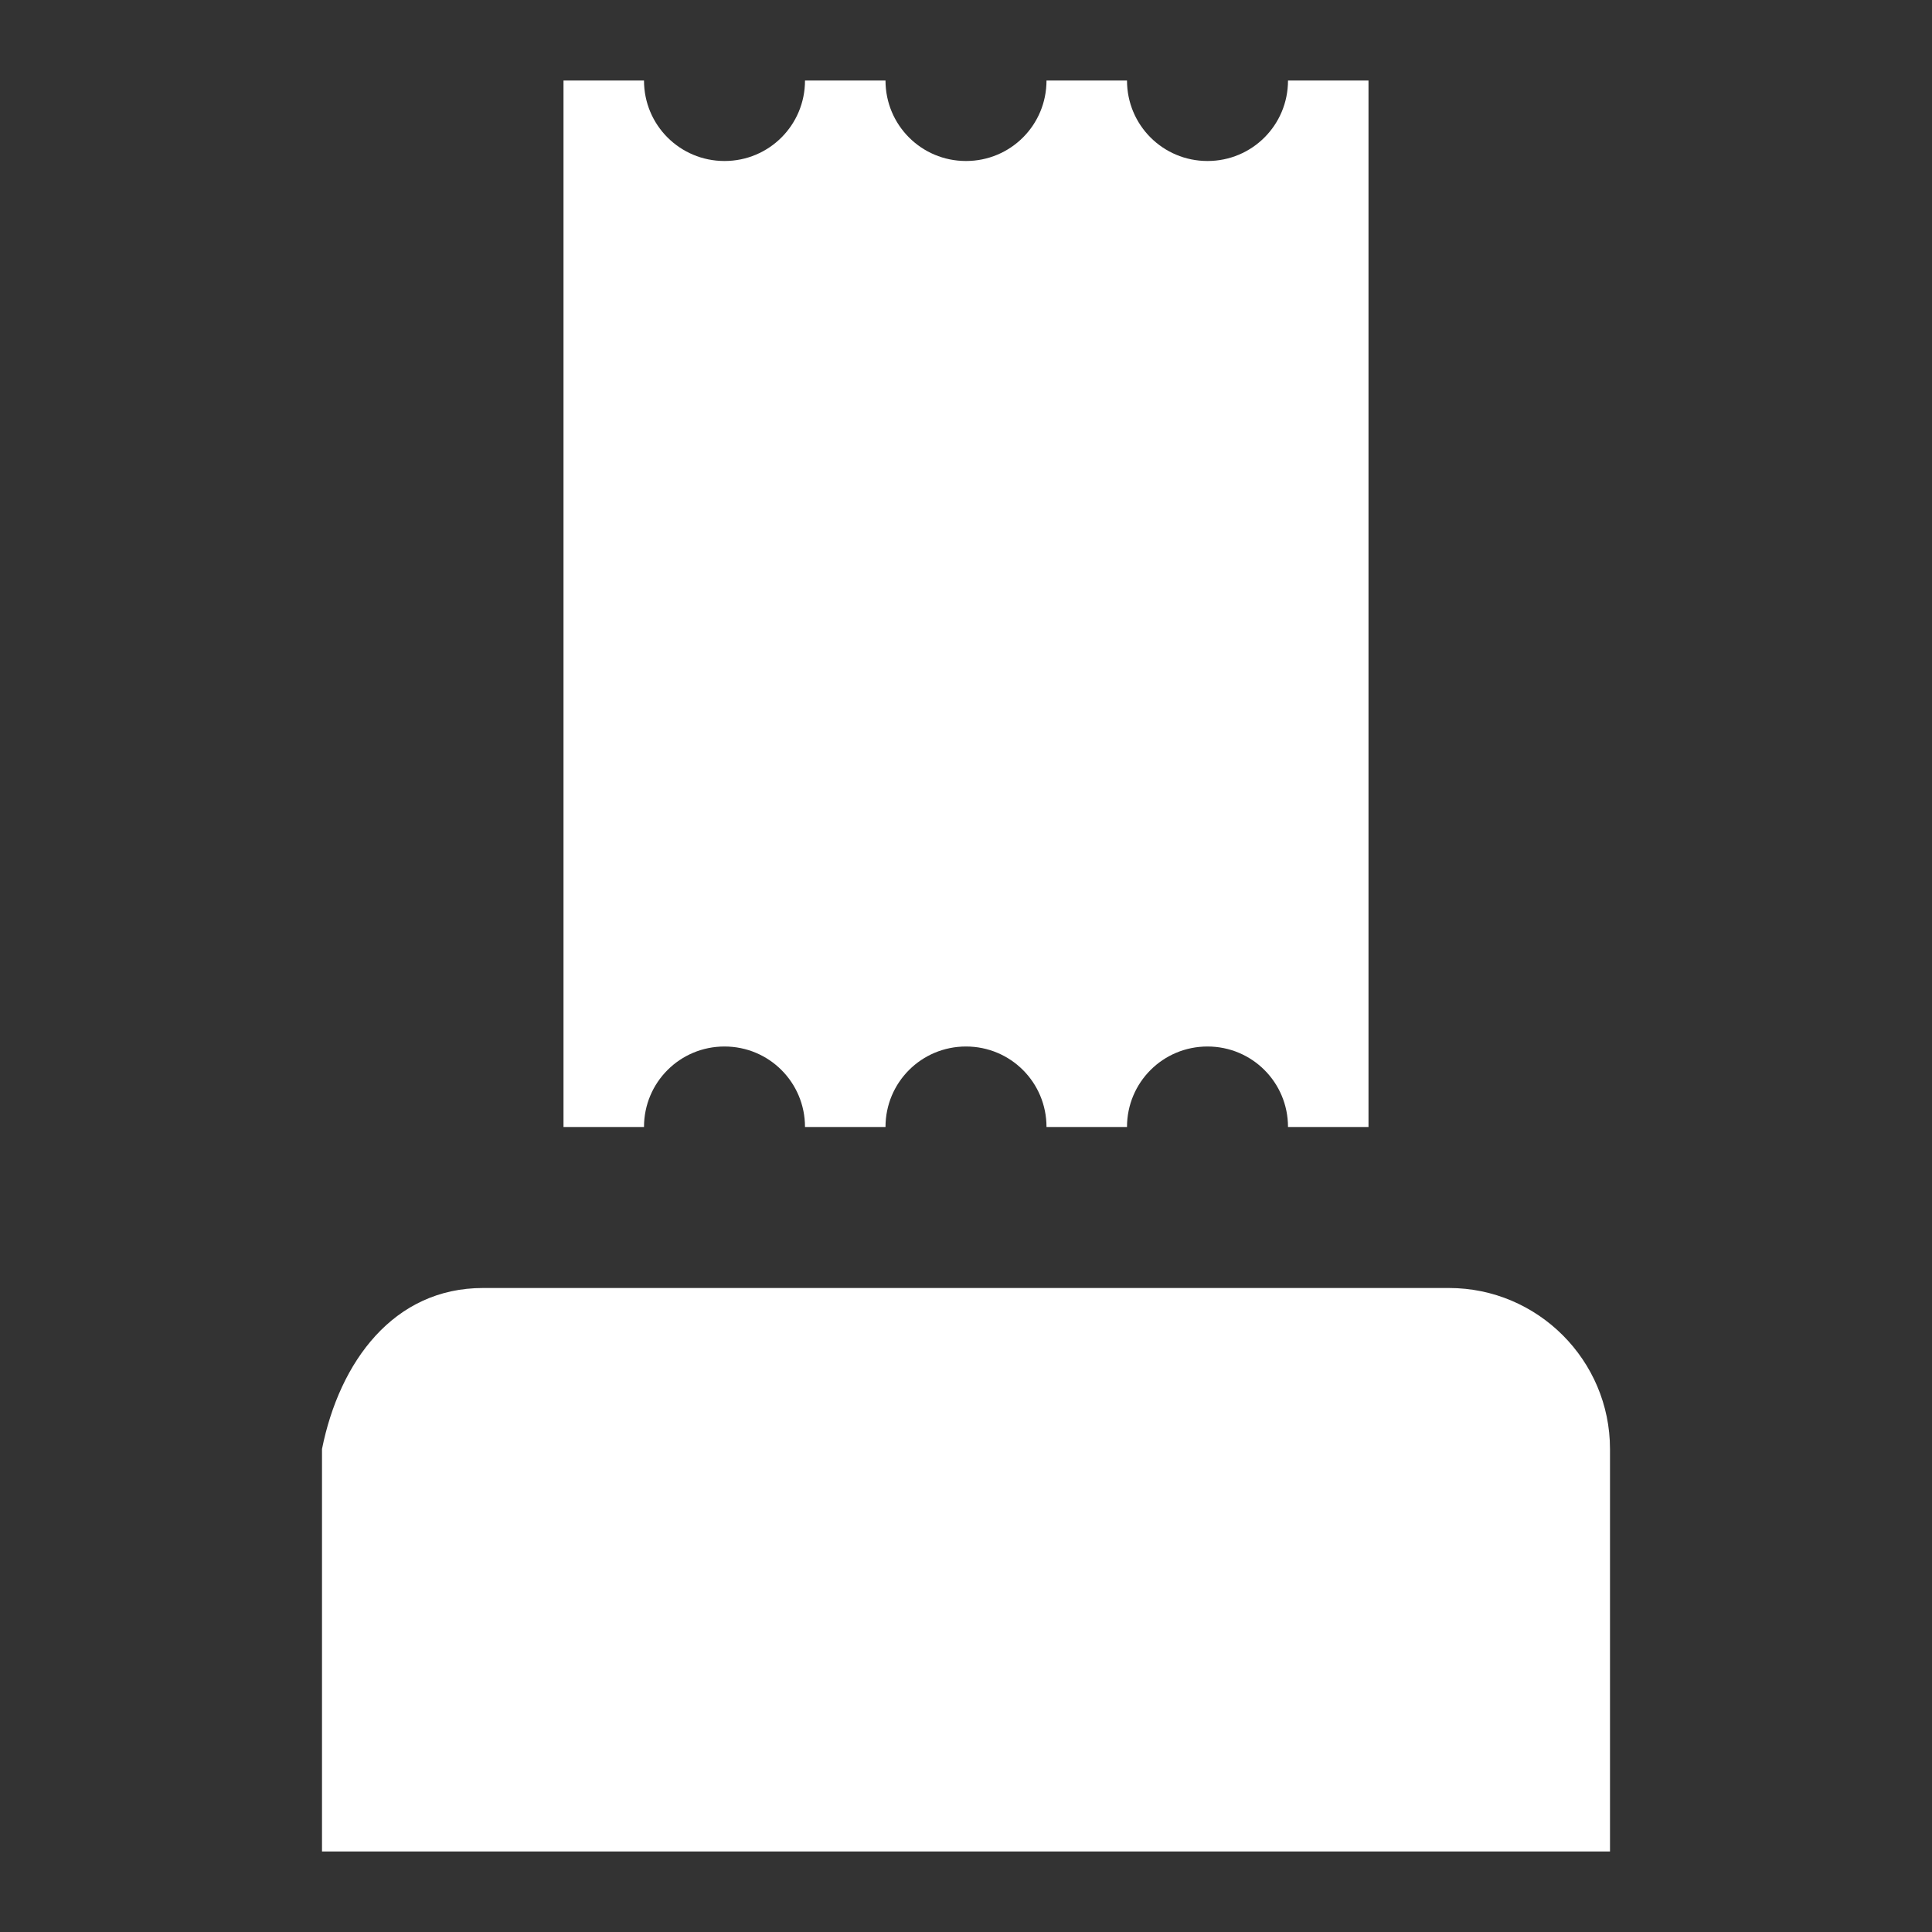 <?xml version="1.0" encoding="UTF-8"?>
<svg xmlns="http://www.w3.org/2000/svg" xmlns:xlink="http://www.w3.org/1999/xlink" width="12" height="12" viewBox="0 0 12 12">
<rect x="0" y="0" width="12" height="12" fill="#333333" stroke="none"/>
<path fill-rule="nonzero" fill="rgb(100%, 100%, 100%)" fill-opacity="1" d="M 3.5 0.5 L 3.5 7 L 4 7 C 4 6.723 4.223 6.5 4.5 6.5 C 4.777 6.5 5 6.723 5 7 L 5.5 7 C 5.5 6.723 5.723 6.5 6 6.5 C 6.277 6.5 6.5 6.723 6.5 7 L 7 7 C 7 6.723 7.223 6.5 7.5 6.5 C 7.777 6.5 8 6.723 8 7 L 8.5 7 L 8.5 0.5 L 8 0.5 C 8 0.777 7.777 1 7.5 1 C 7.223 1 7 0.777 7 0.5 L 6.5 0.5 C 6.5 0.777 6.277 1 6 1 C 5.723 1 5.5 0.777 5.5 0.5 L 5 0.5 C 5 0.777 4.777 1 4.5 1 C 4.223 1 4 0.777 4 0.5 Z M 3.5 0.5 "/>
<path fill-rule="nonzero" fill="rgb(100%, 100%, 100%)" fill-opacity="1" d="M 3 8 C 2.445 8 2.109 8.457 2 9 L 2 11.5 L 10 11.5 L 10 9 C 10 8.449 9.551 8 9 8 Z M 3 8 "/>
<path fill-rule="nonzero" fill="rgb(100%, 100%, 100%)" fill-opacity="1" d="M 3.5 9 L 8.5 9 L 8.5 9.5 L 3.5 9.5 Z M 3.5 9 "/>
</svg>
